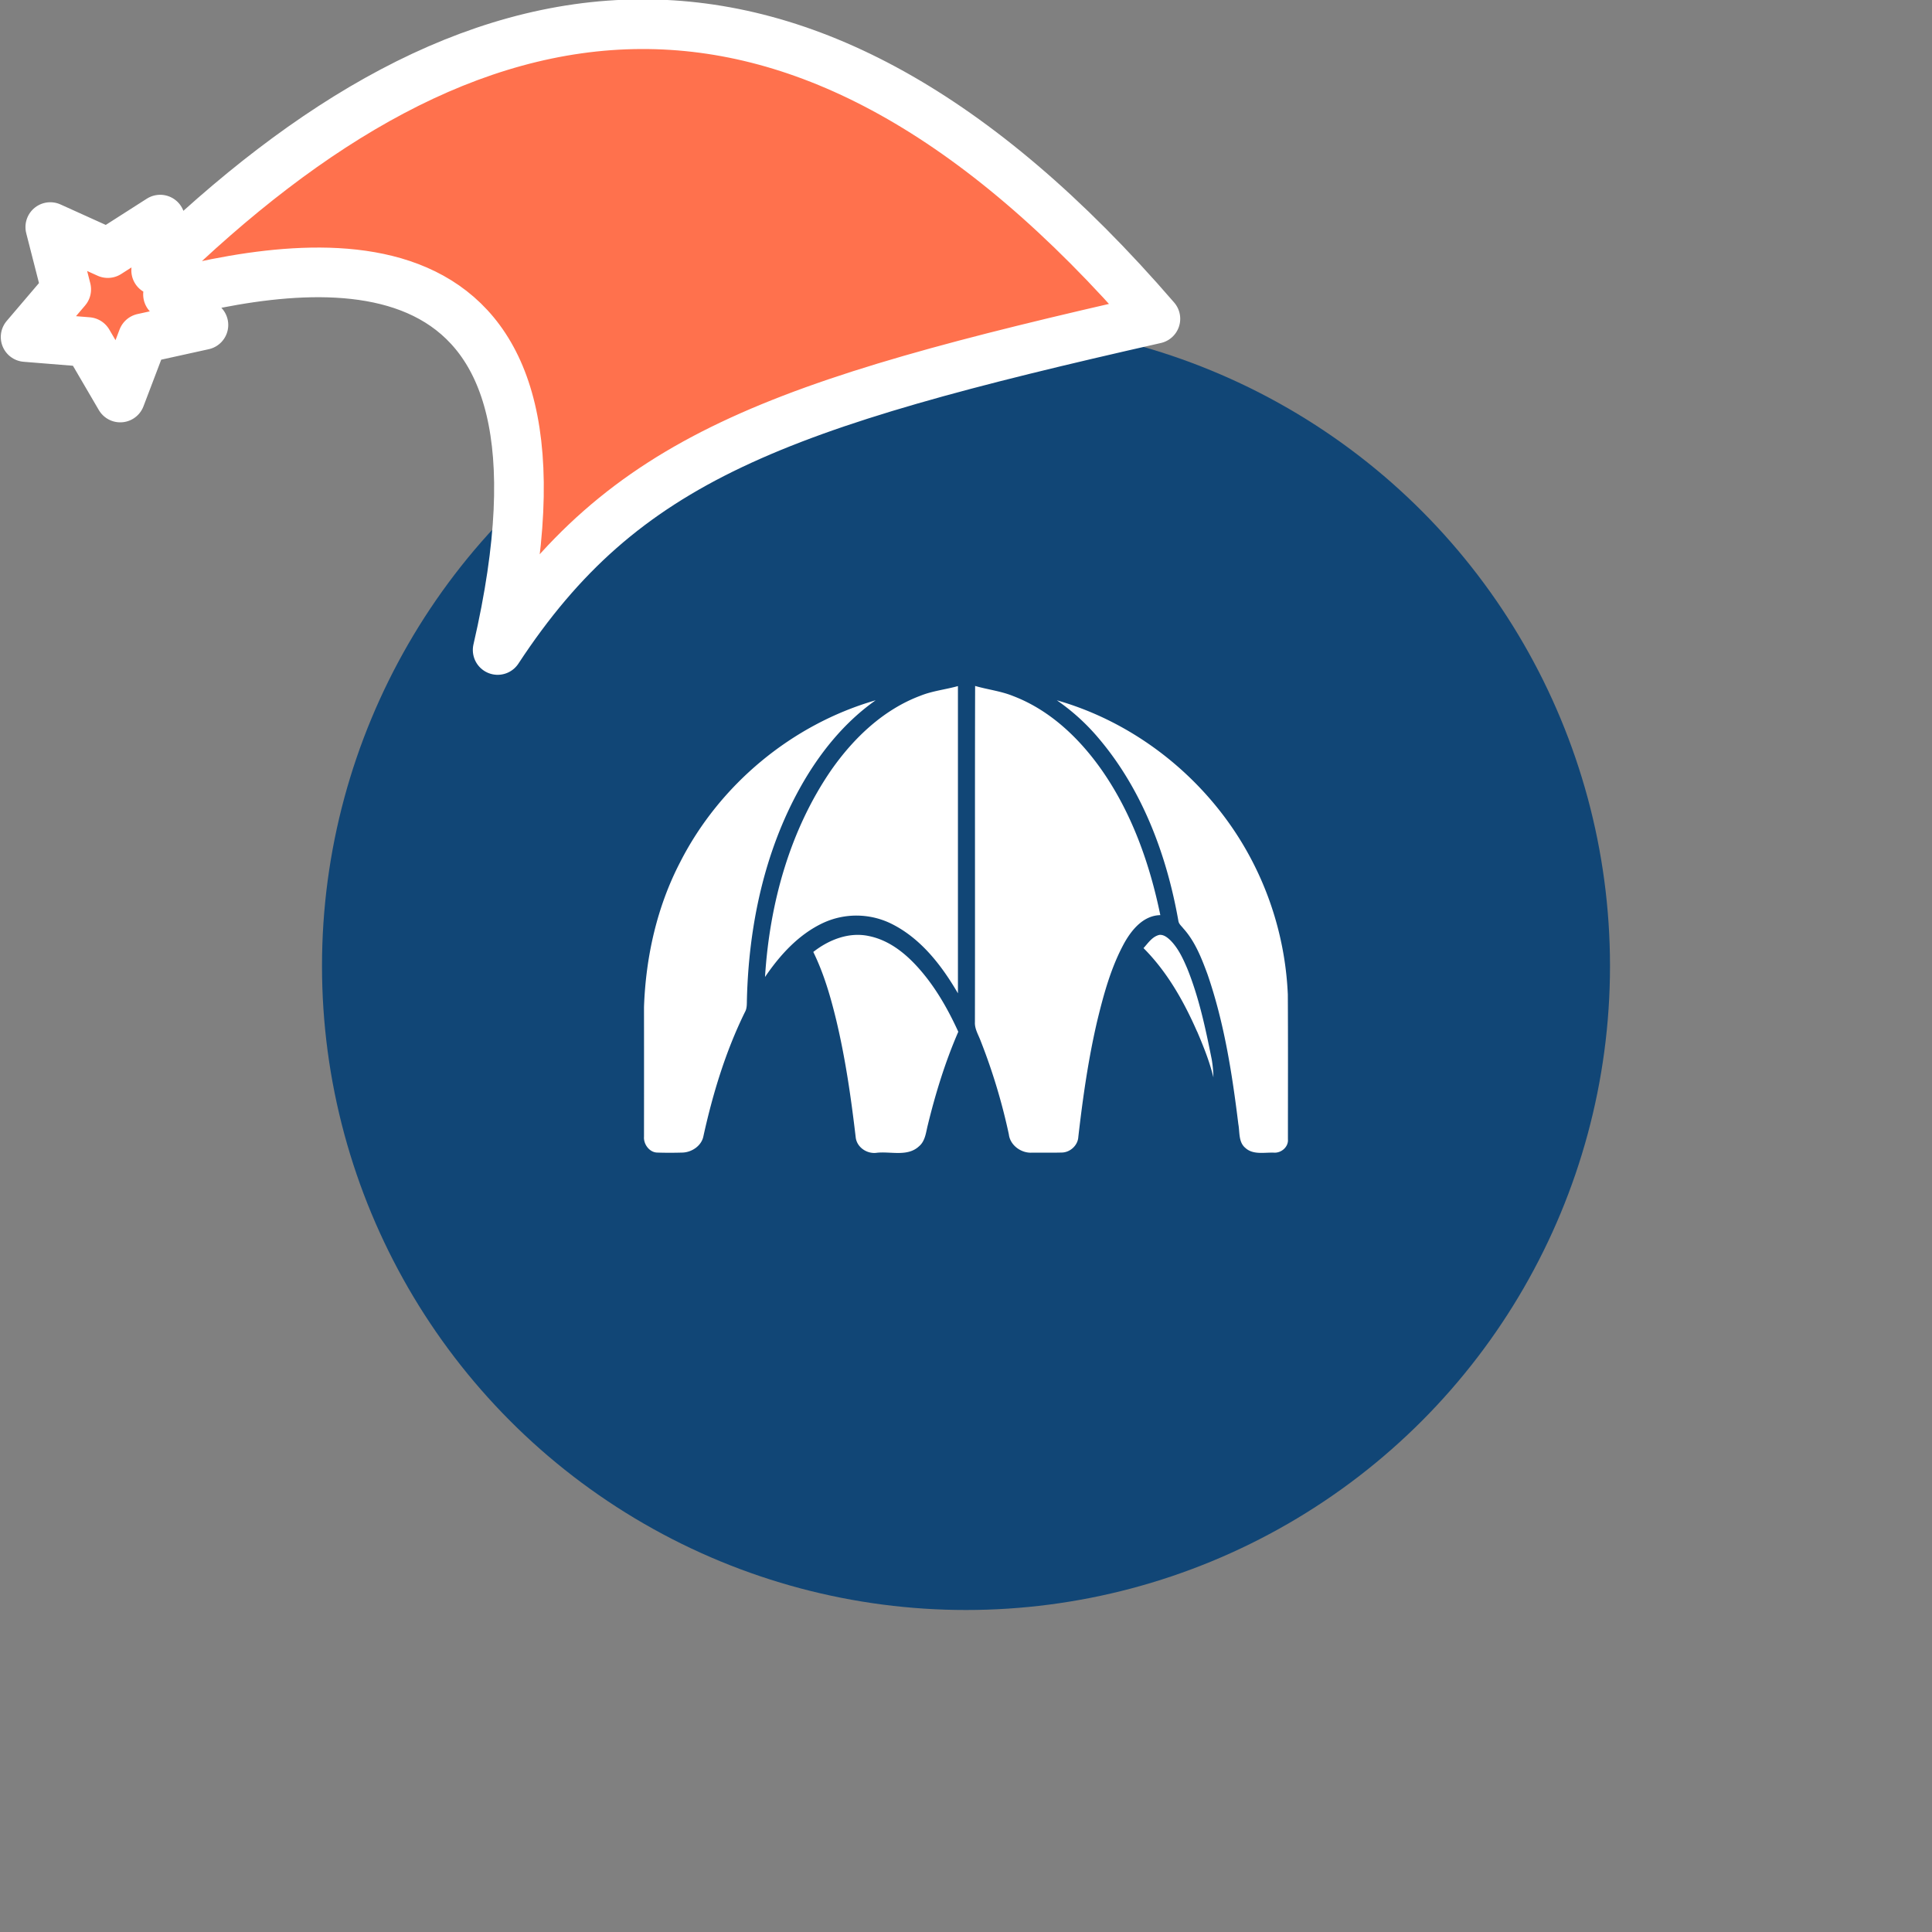 <svg xmlns="http://www.w3.org/2000/svg" viewBox="0 0 1536 1536">
   <rect x="0" y="0" width="1536" height="1536" fill="#808080" stroke="none"/>
   <g id="original" transform="translate(256,256)"><circle cx="512" cy="512" r="512" style="fill:#114676"/>
   <path d="M519.25 289.35c10.08 2.92 20.63 4.09 30.39 8.09 29.12 11.13 52.57 33.55 70.25 58.74 24 34.36 38.21 74.57 46.6 115.38-13.23.26-22.42 11.19-28.43 21.78-10.81 19.58-16.68 41.42-21.9 63-7 30.14-11.33 60.81-14.86 91.54-.34 6.65-6.43 12.28-13 12.42-8 .22-16 .06-24 .1-8.47.46-17.24-5.89-18.23-14.54a474.22 474.22 0 0 0-22.4-74.26c-1.81-4.9-4.86-9.6-4.58-15 .18-89.06-.09-178.16.16-267.25Zm-114.13 66.5c-33.31 48.27-49.3 106.83-52.91 164.9 11.88-17.5 26.76-33.9 46.21-43a62.93 62.93 0 0 1 53.74.4c23.69 11.55 40.43 33.25 53.43 55.57V289.46c-9.88 2.76-20.22 3.81-29.8 7.66-29.36 10.97-52.91 33.47-70.67 58.73ZM256 544.71q.06 51.51 0 103c-.46 5.93 4.32 12.56 10.61 12.62 6.67.22 13.33.2 20 0 7.36-.22 15-5.3 16.57-12.76 7.48-34 17.68-67.63 33.07-98.94 1.73-3 1.47-6.59 1.57-9.92 1.43-58.23 13.73-117.15 42.24-168.35 15-26.94 34.76-51.76 60.13-69.62-66.6 19.2-124.13 67.08-155.5 128.83-18.46 35.51-27.29 75.37-28.69 115.14Zm361.42-213.8c34.82 41 54.24 93 63.48 145.5.44 2.32 2.46 3.87 3.83 5.67 9.36 10.34 14.52 23.63 19.28 36.52 13.29 38.49 19.58 78.94 24.52 119.21 1.19 6.37 0 14.28 5.63 18.87 6.15 5.63 15.2 3.41 22.78 3.71 5.79.34 11.51-4.6 11-10.59 0-38.41.14-76.82-.08-115.21a254.7 254.7 0 0 0-35.95-119.69c-32.75-54.6-86.36-96.68-147.7-114.15a167.63 167.63 0 0 1 33.21 30.16ZM408.77 554.75c7.34 30.65 11.84 61.92 15.51 93.2.77 8.17 9.09 13.77 17 12.52 11-1.17 24.3 3.33 33.33-5.1 5-4.15 5.52-11 7-16.84 6.17-25.31 13.87-50.31 24.26-74.24-6.71-14.72-14.54-29-24.4-41.92-11.88-15.41-27.12-30.29-46.88-34.22-15.71-3.33-31.7 3-44 12.68 8.41 17.17 13.7 35.49 18.18 53.92Zm287 9.38c5.06 11.84 9.88 23.85 12.92 36.38a94 94 0 0 0-1.31-14.15c-4.88-24.42-10.06-49-19.38-72.13-3.39-8-7.14-16.13-13.27-22.42-2.42-2.34-5.42-4.88-9-4.54-5.63 1.31-8.95 6.51-12.6 10.51 18.75 18.76 32 42.22 42.59 66.36Z" style="fill:#fff"/>
</g><g id="hat" transform="rotate(-19.665,2554.589,-1846.277)"><path id="🎅" style="fill:rgb(255, 113, 77);stroke:#ffffff;stroke-width:39.477;stroke-linecap:square;stroke-linejoin:round;stroke-miterlimit:5;stroke-dasharray:none;stroke-opacity:1" d="M 1.389 -777.641 C -126.418 -822.856 -272.881 -794.175 -427.741 -723.171 L -411.151 -760.082 L -459.325 -749.028 L -495.42 -783.898 L -500.164 -732.99 L -543.311 -708.18 L -498.069 -687.773 L -488.639 -637.572 L -455.935 -675.866 L -406.96 -669.648 L -425.318 -701.976 C -290.885 -689.168 -86.609 -639.134 -273.64 -347.587 C -128.154 -457.468 0.386 -456.792 307.394 -419.568 C 228.265 -624.227 123.306 -734.509 1.389 -777.641 z "/></g></svg>
